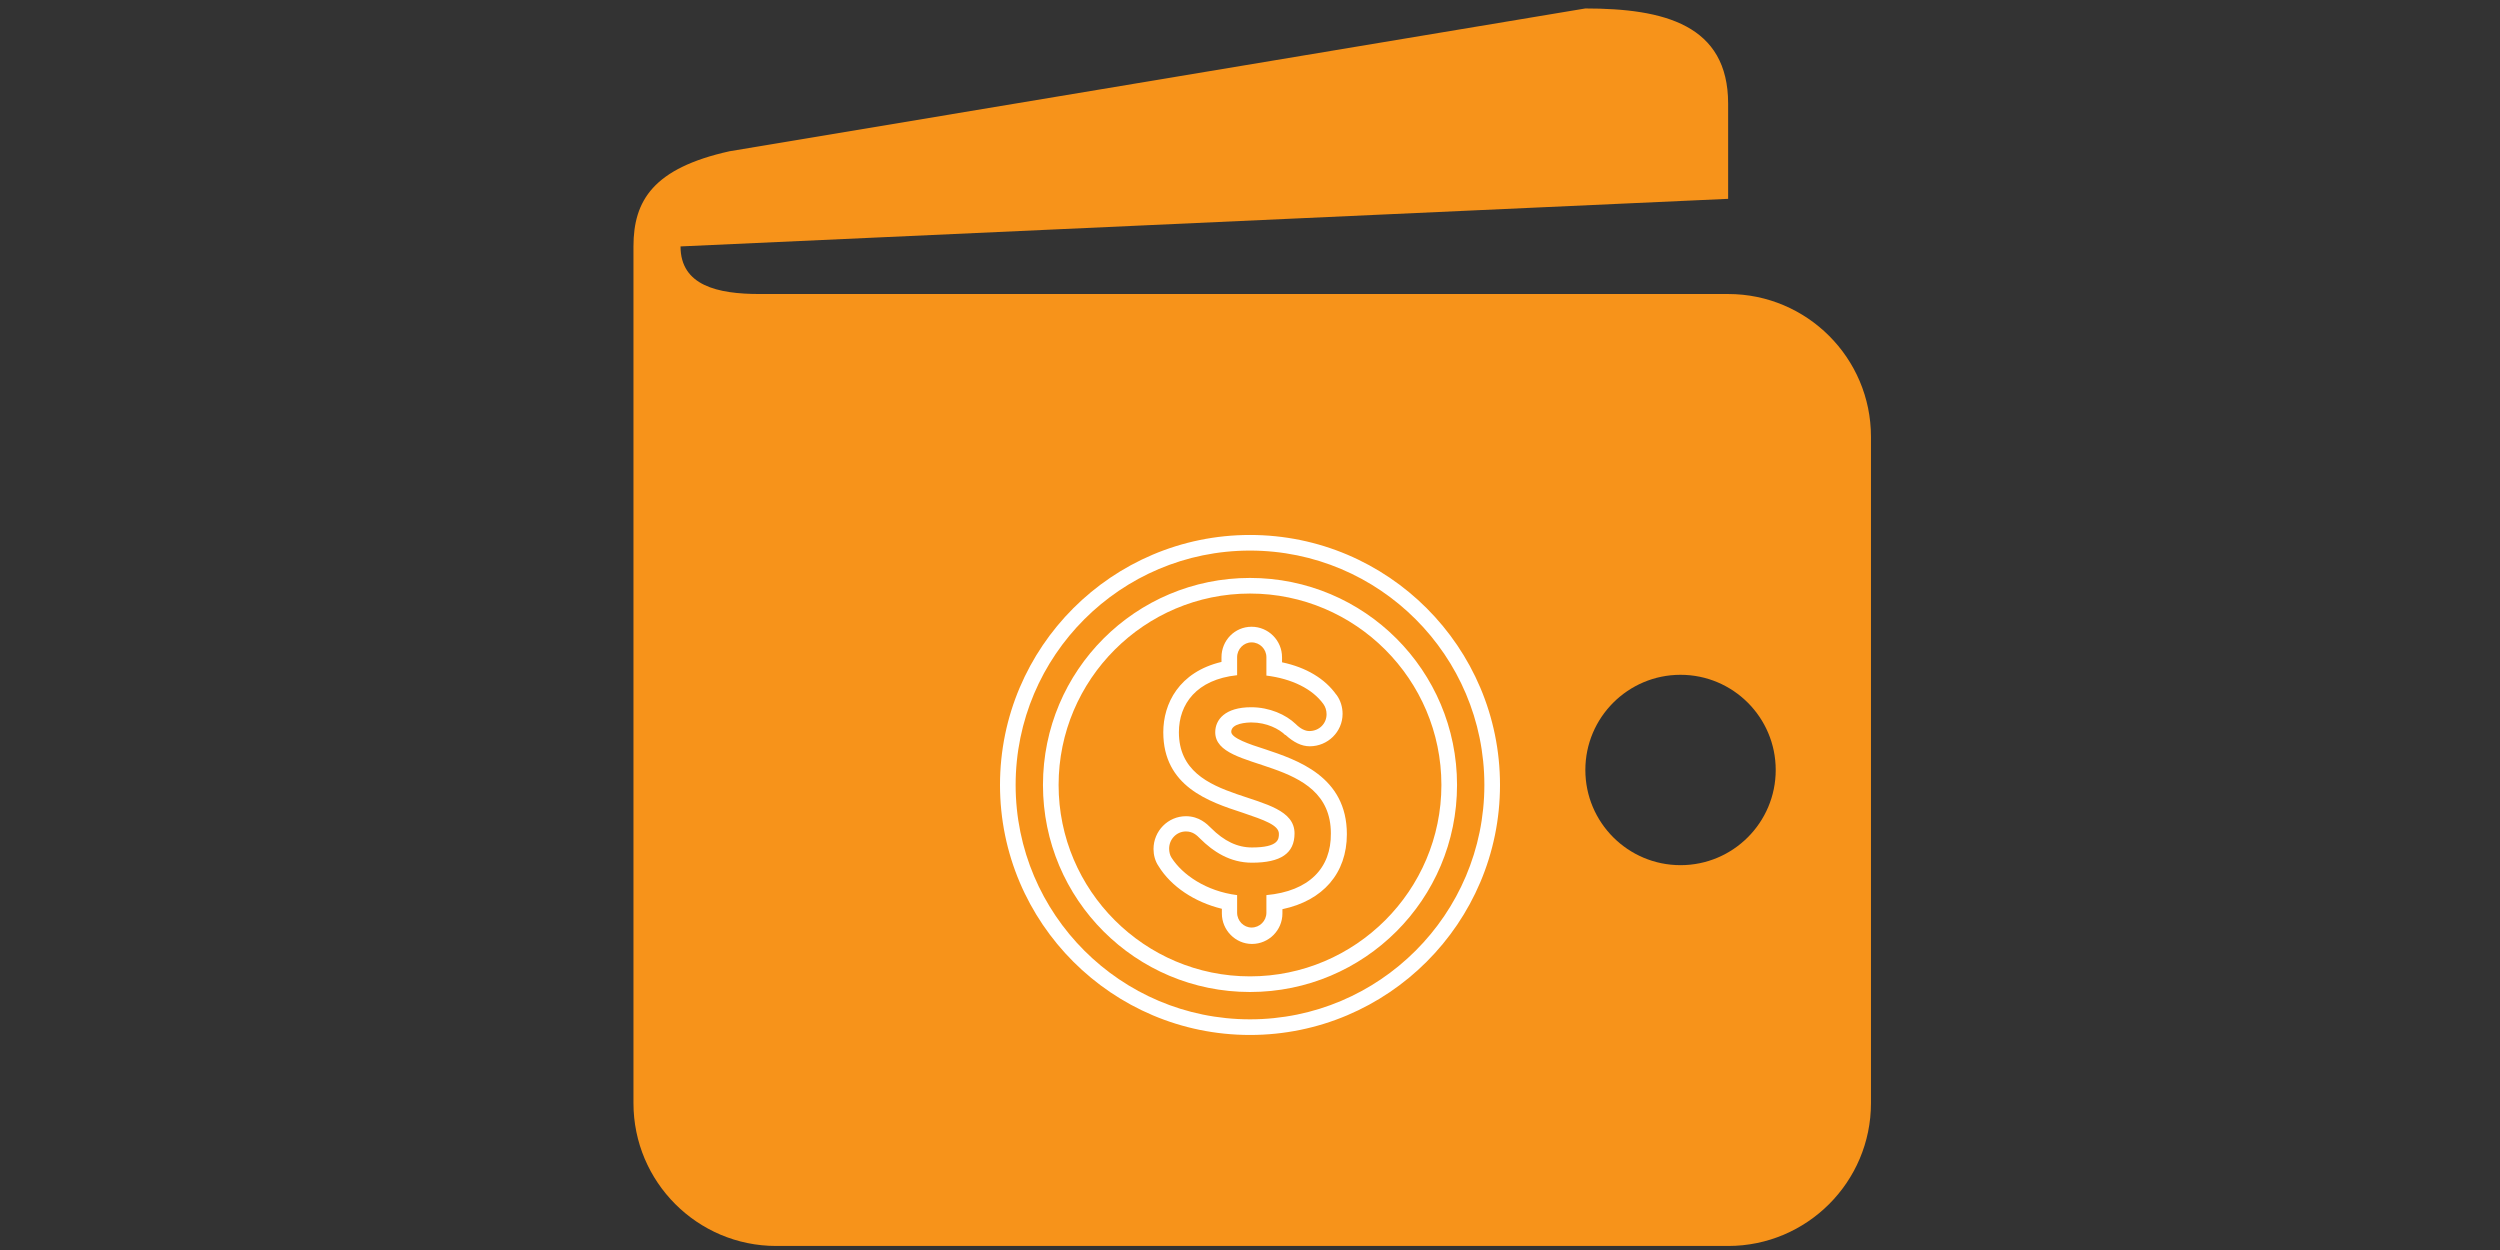 <?xml version="1.0" encoding="UTF-8"?>
<svg xmlns="http://www.w3.org/2000/svg" xmlns:xlink="http://www.w3.org/1999/xlink" width="150pt" height="75pt" viewBox="0 0 150 75" version="1.2">
<rect x="0" y="0" width="150" height="75" fill="#333333" stroke="none"/>
<defs>
<clipPath id="clip1">
  <path d="M 38.008 0.508 L 112.258 0.508 L 112.258 74.758 L 38.008 74.758 Z M 38.008 0.508 "/>
</clipPath>
<clipPath id="clip2">
  <path d="M 60 32.098 L 90 32.098 L 90 62.098 L 60 62.098 Z M 60 32.098 "/>
</clipPath>
</defs>
<g id="surface1">
<g clip-path="url(#clip1)" clip-rule="nonzero">
<path style=" stroke:none;fill-rule:nonzero;fill:rgb(96.86%,57.649%,10.199%);fill-opacity:1;" d="M 103.688 17.641 C 103.688 17.641 54.117 17.641 45.566 17.641 C 43.062 17.641 40.832 17.137 40.832 14.785 L 103.688 11.93 L 103.688 6.219 C 103.688 1.488 99.852 0.508 95.121 0.508 L 43.777 9.074 C 39.203 10.09 38.008 12.027 38.008 14.785 L 38.008 66.188 C 38.008 70.918 41.844 74.758 46.574 74.758 L 103.688 74.758 C 108.418 74.758 112.258 70.918 112.258 66.188 L 112.258 26.207 C 112.258 21.48 108.418 17.641 103.688 17.641 Z M 100.832 51.91 C 97.68 51.91 95.121 49.352 95.121 46.199 C 95.121 43.047 97.68 40.488 100.832 40.488 C 103.984 40.488 106.543 43.047 106.543 46.199 C 106.543 49.352 103.984 51.91 100.832 51.91 Z M 100.832 51.91 "/>
</g>
<g clip-path="url(#clip2)" clip-rule="nonzero">
<path style=" stroke:none;fill-rule:nonzero;fill:rgb(100%,100%,100%);fill-opacity:1;" d="M 75 32.098 C 66.727 32.098 60 38.824 60 47.098 C 60 55.371 66.727 62.098 75 62.098 C 83.273 62.098 90 55.371 90 47.098 C 90 38.824 83.273 32.098 75 32.098 Z M 75 61.16 C 67.242 61.16 60.938 54.855 60.938 47.098 C 60.938 39.34 67.242 33.035 75 33.035 C 82.758 33.035 89.062 39.34 89.062 47.098 C 89.062 54.855 82.758 61.16 75 61.16 Z M 75 61.16 "/>
</g>
<path style=" stroke:none;fill-rule:nonzero;fill:rgb(100%,100%,100%);fill-opacity:1;" d="M 75 34.676 C 68.133 34.676 62.578 40.23 62.578 47.098 C 62.578 53.965 68.133 59.52 75 59.52 C 81.867 59.52 87.422 53.965 87.422 47.098 C 87.422 40.23 81.867 34.676 75 34.676 Z M 75 58.582 C 68.672 58.582 63.516 53.426 63.516 47.098 C 63.516 40.77 68.672 35.613 75 35.613 C 81.328 35.613 86.484 40.77 86.484 47.098 C 86.484 53.426 81.328 58.582 75 58.582 Z M 75 58.582 "/>
<path style=" stroke:none;fill-rule:nonzero;fill:rgb(100%,100%,100%);fill-opacity:1;" d="M 75.867 44.941 C 74.977 44.66 73.875 44.285 73.875 43.91 C 73.875 43.395 74.812 43.348 75.094 43.348 C 76.008 43.348 76.758 43.746 77.109 44.098 C 77.109 44.098 77.109 44.098 77.133 44.098 C 77.625 44.543 78.094 44.777 78.586 44.777 C 79.664 44.777 80.555 43.91 80.555 42.832 C 80.555 42.434 80.438 42.035 80.203 41.707 C 80.203 41.707 80.203 41.684 80.18 41.684 C 79.5 40.723 78.375 40.043 76.922 39.738 L 76.922 39.434 C 76.922 38.426 76.102 37.605 75.094 37.605 C 74.086 37.605 73.289 38.426 73.289 39.434 L 73.289 39.715 C 70.734 40.324 69.797 42.223 69.797 43.934 C 69.797 47.191 72.539 48.105 74.555 48.762 C 75.867 49.207 76.734 49.512 76.734 50.027 C 76.734 50.332 76.734 50.848 75.117 50.848 C 74.25 50.848 73.453 50.473 72.656 49.676 C 72.422 49.441 71.953 48.973 71.156 48.973 C 70.078 48.973 69.211 49.863 69.211 50.941 C 69.211 51.293 69.305 51.668 69.516 51.973 C 70.266 53.191 71.672 54.129 73.312 54.527 L 73.312 54.809 C 73.312 55.816 74.133 56.637 75.117 56.637 C 76.125 56.637 76.945 55.816 76.945 54.809 L 76.945 54.551 C 79.383 54.035 80.812 52.395 80.812 50.051 C 80.812 46.582 77.836 45.598 75.867 44.941 Z M 75.984 53.707 L 75.984 54.762 C 75.984 55.254 75.586 55.652 75.094 55.652 C 74.625 55.652 74.227 55.254 74.227 54.762 L 74.227 53.707 C 72.375 53.473 70.945 52.488 70.289 51.457 C 70.195 51.316 70.148 51.105 70.148 50.918 C 70.148 50.355 70.594 49.887 71.156 49.887 C 71.578 49.887 71.812 50.121 72 50.309 C 72.797 51.105 73.805 51.762 75.117 51.762 C 76.852 51.762 77.672 51.199 77.672 50.004 C 77.672 47.238 70.734 48.504 70.734 43.934 C 70.734 42.246 71.789 40.77 74.227 40.512 L 74.227 39.434 C 74.227 38.941 74.625 38.543 75.094 38.543 C 75.586 38.543 75.984 38.941 75.984 39.434 L 75.984 40.535 C 77.508 40.723 78.75 41.332 79.406 42.246 C 79.523 42.41 79.594 42.621 79.594 42.855 C 79.594 43.418 79.148 43.863 78.562 43.863 C 78.305 43.863 78.023 43.723 77.742 43.441 C 77.156 42.879 76.172 42.434 75.07 42.434 C 73.5 42.434 72.914 43.184 72.914 43.934 C 72.914 46.418 79.852 45.27 79.852 50.004 C 79.875 52.09 78.539 53.473 75.984 53.707 Z M 75.984 53.707 "/>
</g>
</svg>
